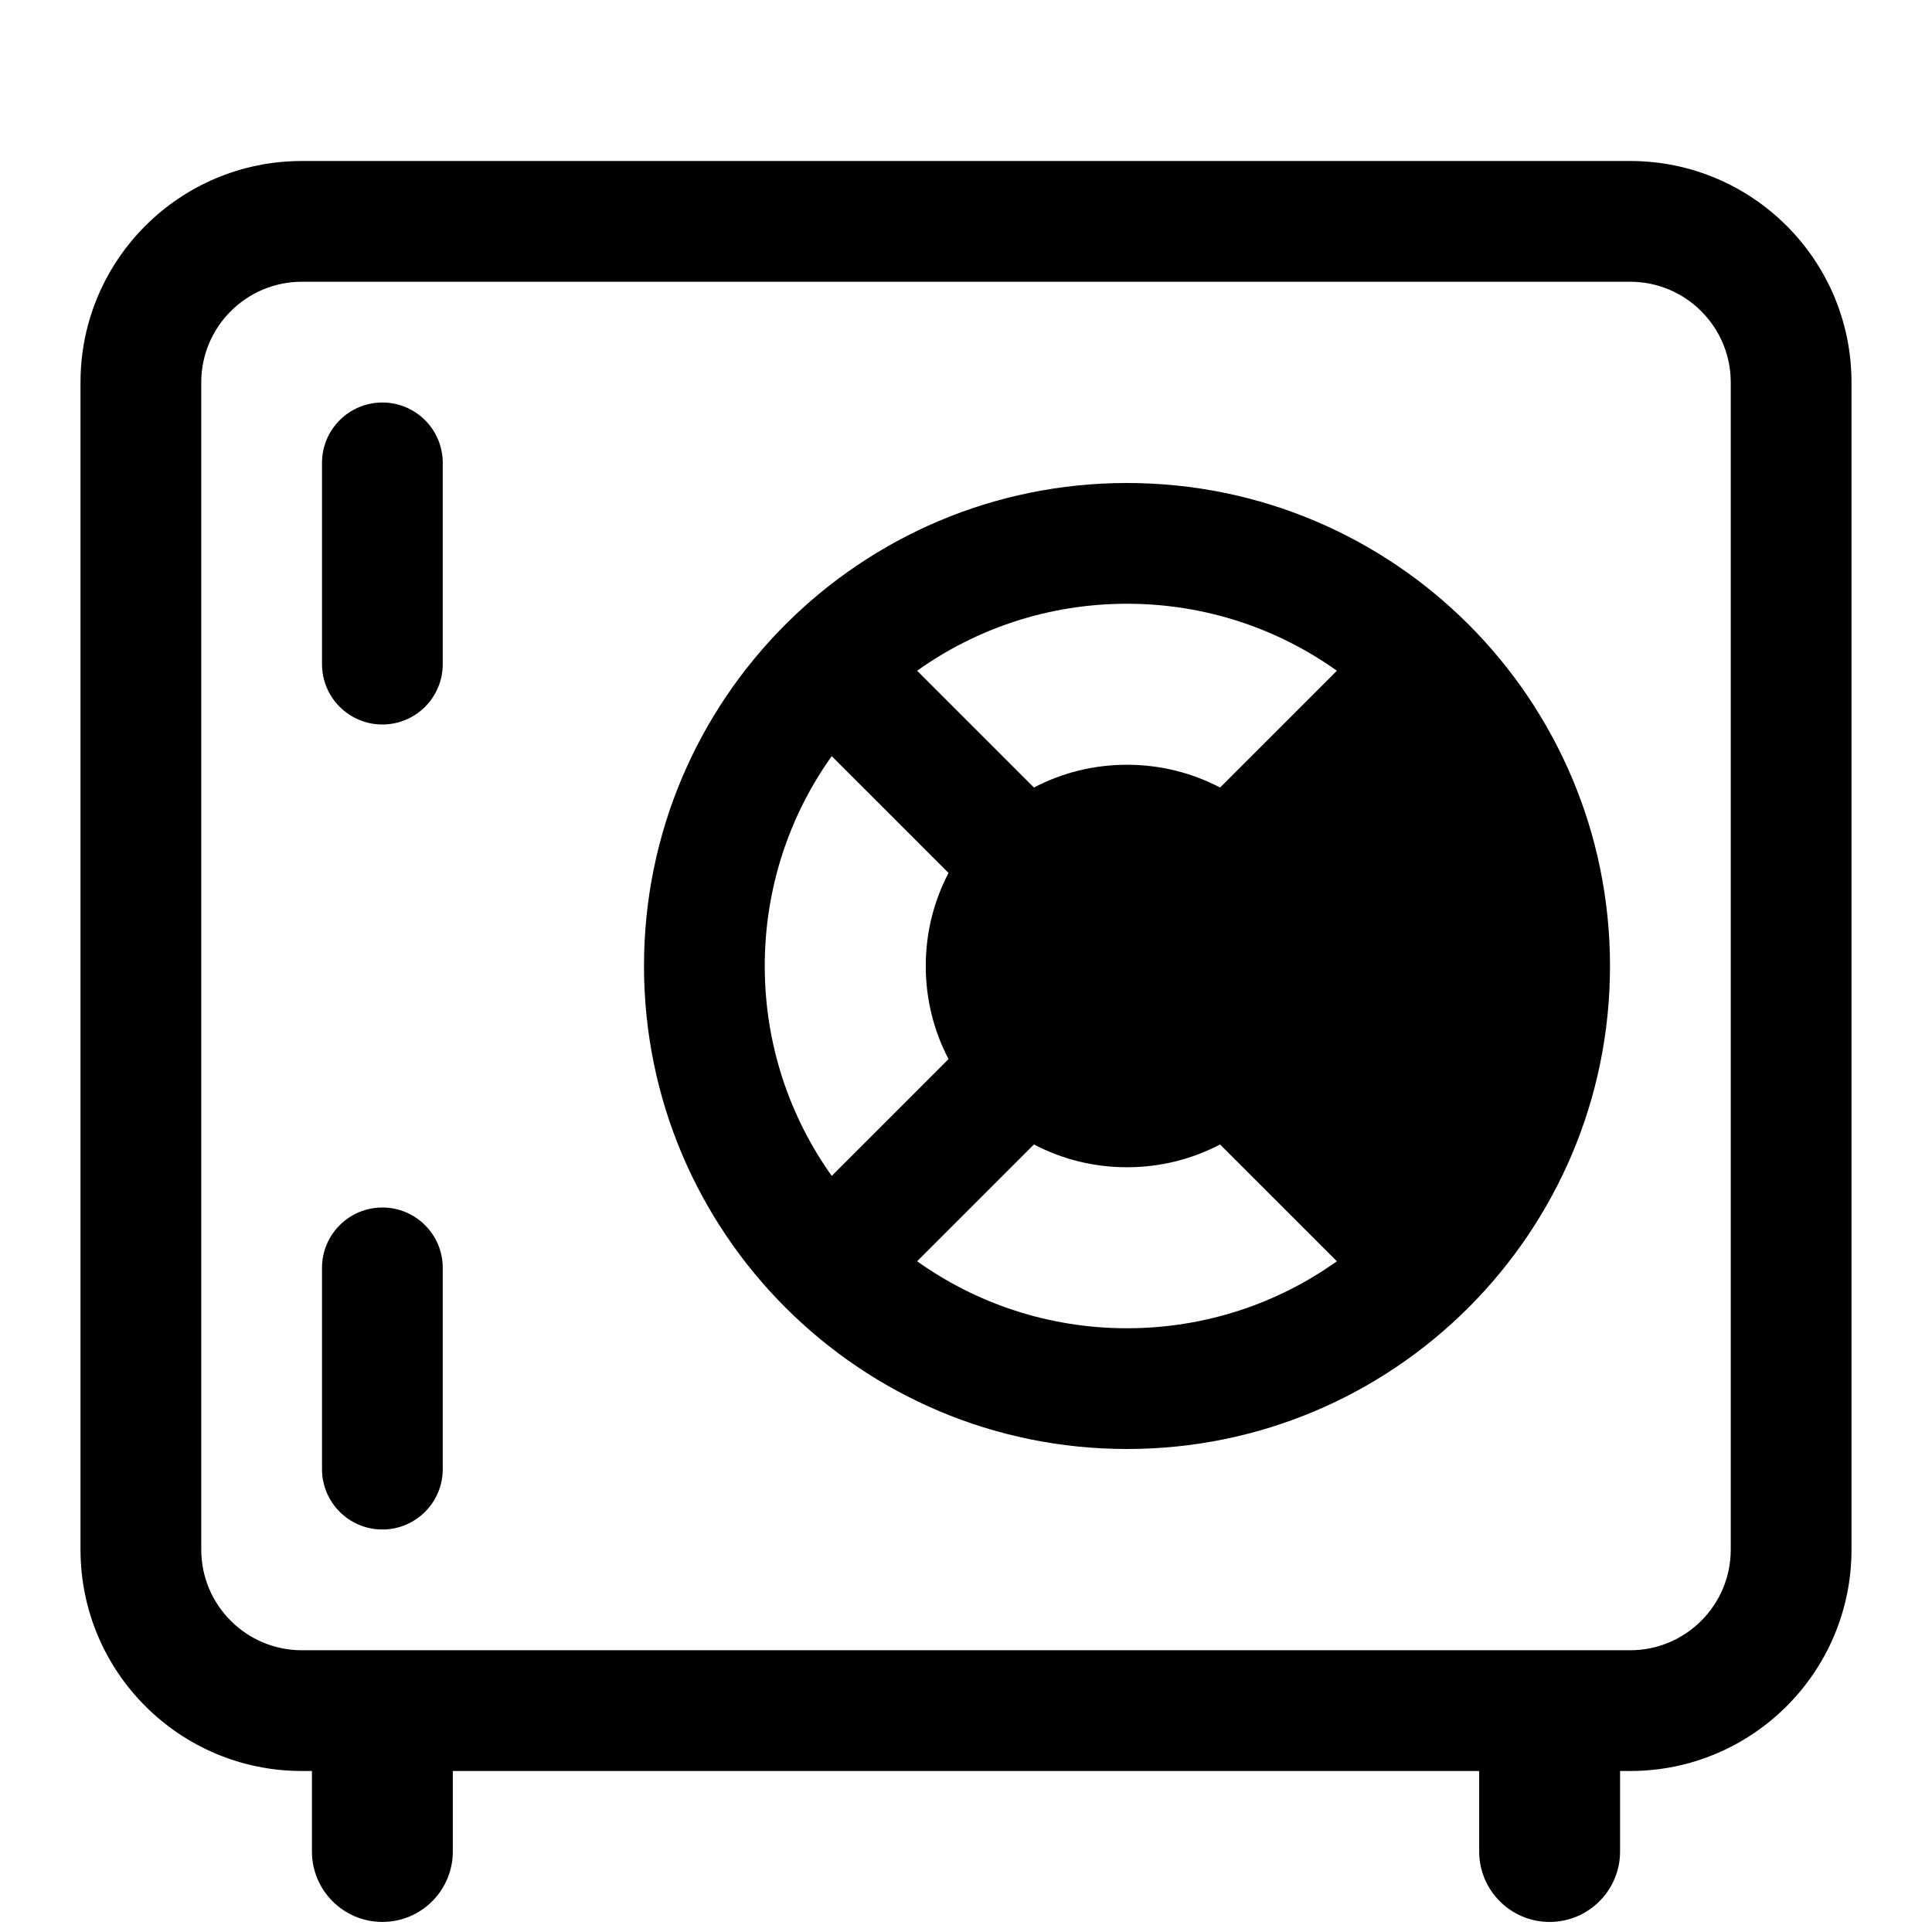 <svg viewBox="0 0 24 24" width="24" height="24" fill="currentColor" xmlns="http://www.w3.org/2000/svg">
 <g transform="translate(1, 2)">
  <path d="M7 10C7 6.686 9.686 4 13 4C16.314 4 19 6.686 19 10C19 13.314 16.314 16 13 16C9.686 16 7 13.314 7 10ZM9.332 7.393C8.808 8.128 8.5 9.028 8.5 10C8.5 10.972 8.808 11.872 9.332 12.607L10.783 11.156C10.602 10.811 10.5 10.417 10.5 10C10.5 9.583 10.602 9.189 10.783 8.844L9.332 7.393ZM10.393 6.332L11.844 7.783C12.189 7.602 12.583 7.5 13 7.5C13.417 7.5 13.811 7.602 14.156 7.783L15.607 6.332C14.872 5.808 13.972 5.5 13 5.5C12.028 5.5 11.128 5.808 10.393 6.332ZM11.844 12.217L10.393 13.668C11.128 14.192 12.028 14.5 13 14.5C13.972 14.5 14.872 14.192 15.607 13.668L14.156 12.217C13.811 12.398 13.417 12.5 13 12.5C12.583 12.5 12.189 12.398 11.844 12.217ZM17.5 10C17.5 10.972 17.192 11.872 16.668 12.607L15.217 11.156C15.398 10.811 15.5 10.417 15.5 10C15.5 9.583 15.398 9.189 15.217 8.844L16.668 7.393C17.192 8.128 17.5 9.028 17.5 10ZM12 10C12 9.448 12.448 9 13 9C13.552 9 14 9.448 14 10C14 10.552 13.552 11 13 11C12.448 11 12 10.552 12 10Z" fill-rule="EVENODD"></path>
  <path d="M3.75 3C4.164 3 4.5 3.336 4.5 3.75L4.5 6.25C4.5 6.664 4.164 7 3.75 7C3.336 7 3 6.664 3 6.25L3 3.75C3 3.336 3.336 3 3.75 3Z" fill-rule="NONZERO"></path>
  <path d="M4.5 13.75C4.5 13.336 4.164 13 3.75 13C3.336 13 3 13.336 3 13.75L3 16.25C3 16.664 3.336 17 3.75 17C4.164 17 4.5 16.664 4.5 16.25L4.5 13.75Z" fill-rule="NONZERO"></path>
  <path d="M0 2.75C0 1.231 1.231 0 2.75 0L19.25 0C20.769 0 22 1.231 22 2.75L22 17.25C22 18.769 20.769 20 19.25 20L19.125 20L19.125 21C19.125 21.483 18.733 21.875 18.25 21.875C17.767 21.875 17.375 21.483 17.375 21L17.375 20L4.625 20L4.625 21C4.625 21.483 4.233 21.875 3.75 21.875C3.267 21.875 2.875 21.483 2.875 21L2.875 20L2.75 20C1.231 20 0 18.769 0 17.25L0 2.75ZM2.75 1.5C2.06 1.5 1.5 2.06 1.5 2.75L1.5 17.25C1.5 17.94 2.06 18.5 2.75 18.5L19.25 18.5C19.94 18.5 20.5 17.94 20.5 17.25L20.5 2.75C20.5 2.06 19.94 1.5 19.25 1.5L2.75 1.5Z" fill-rule="EVENODD"></path>
 </g>
</svg>